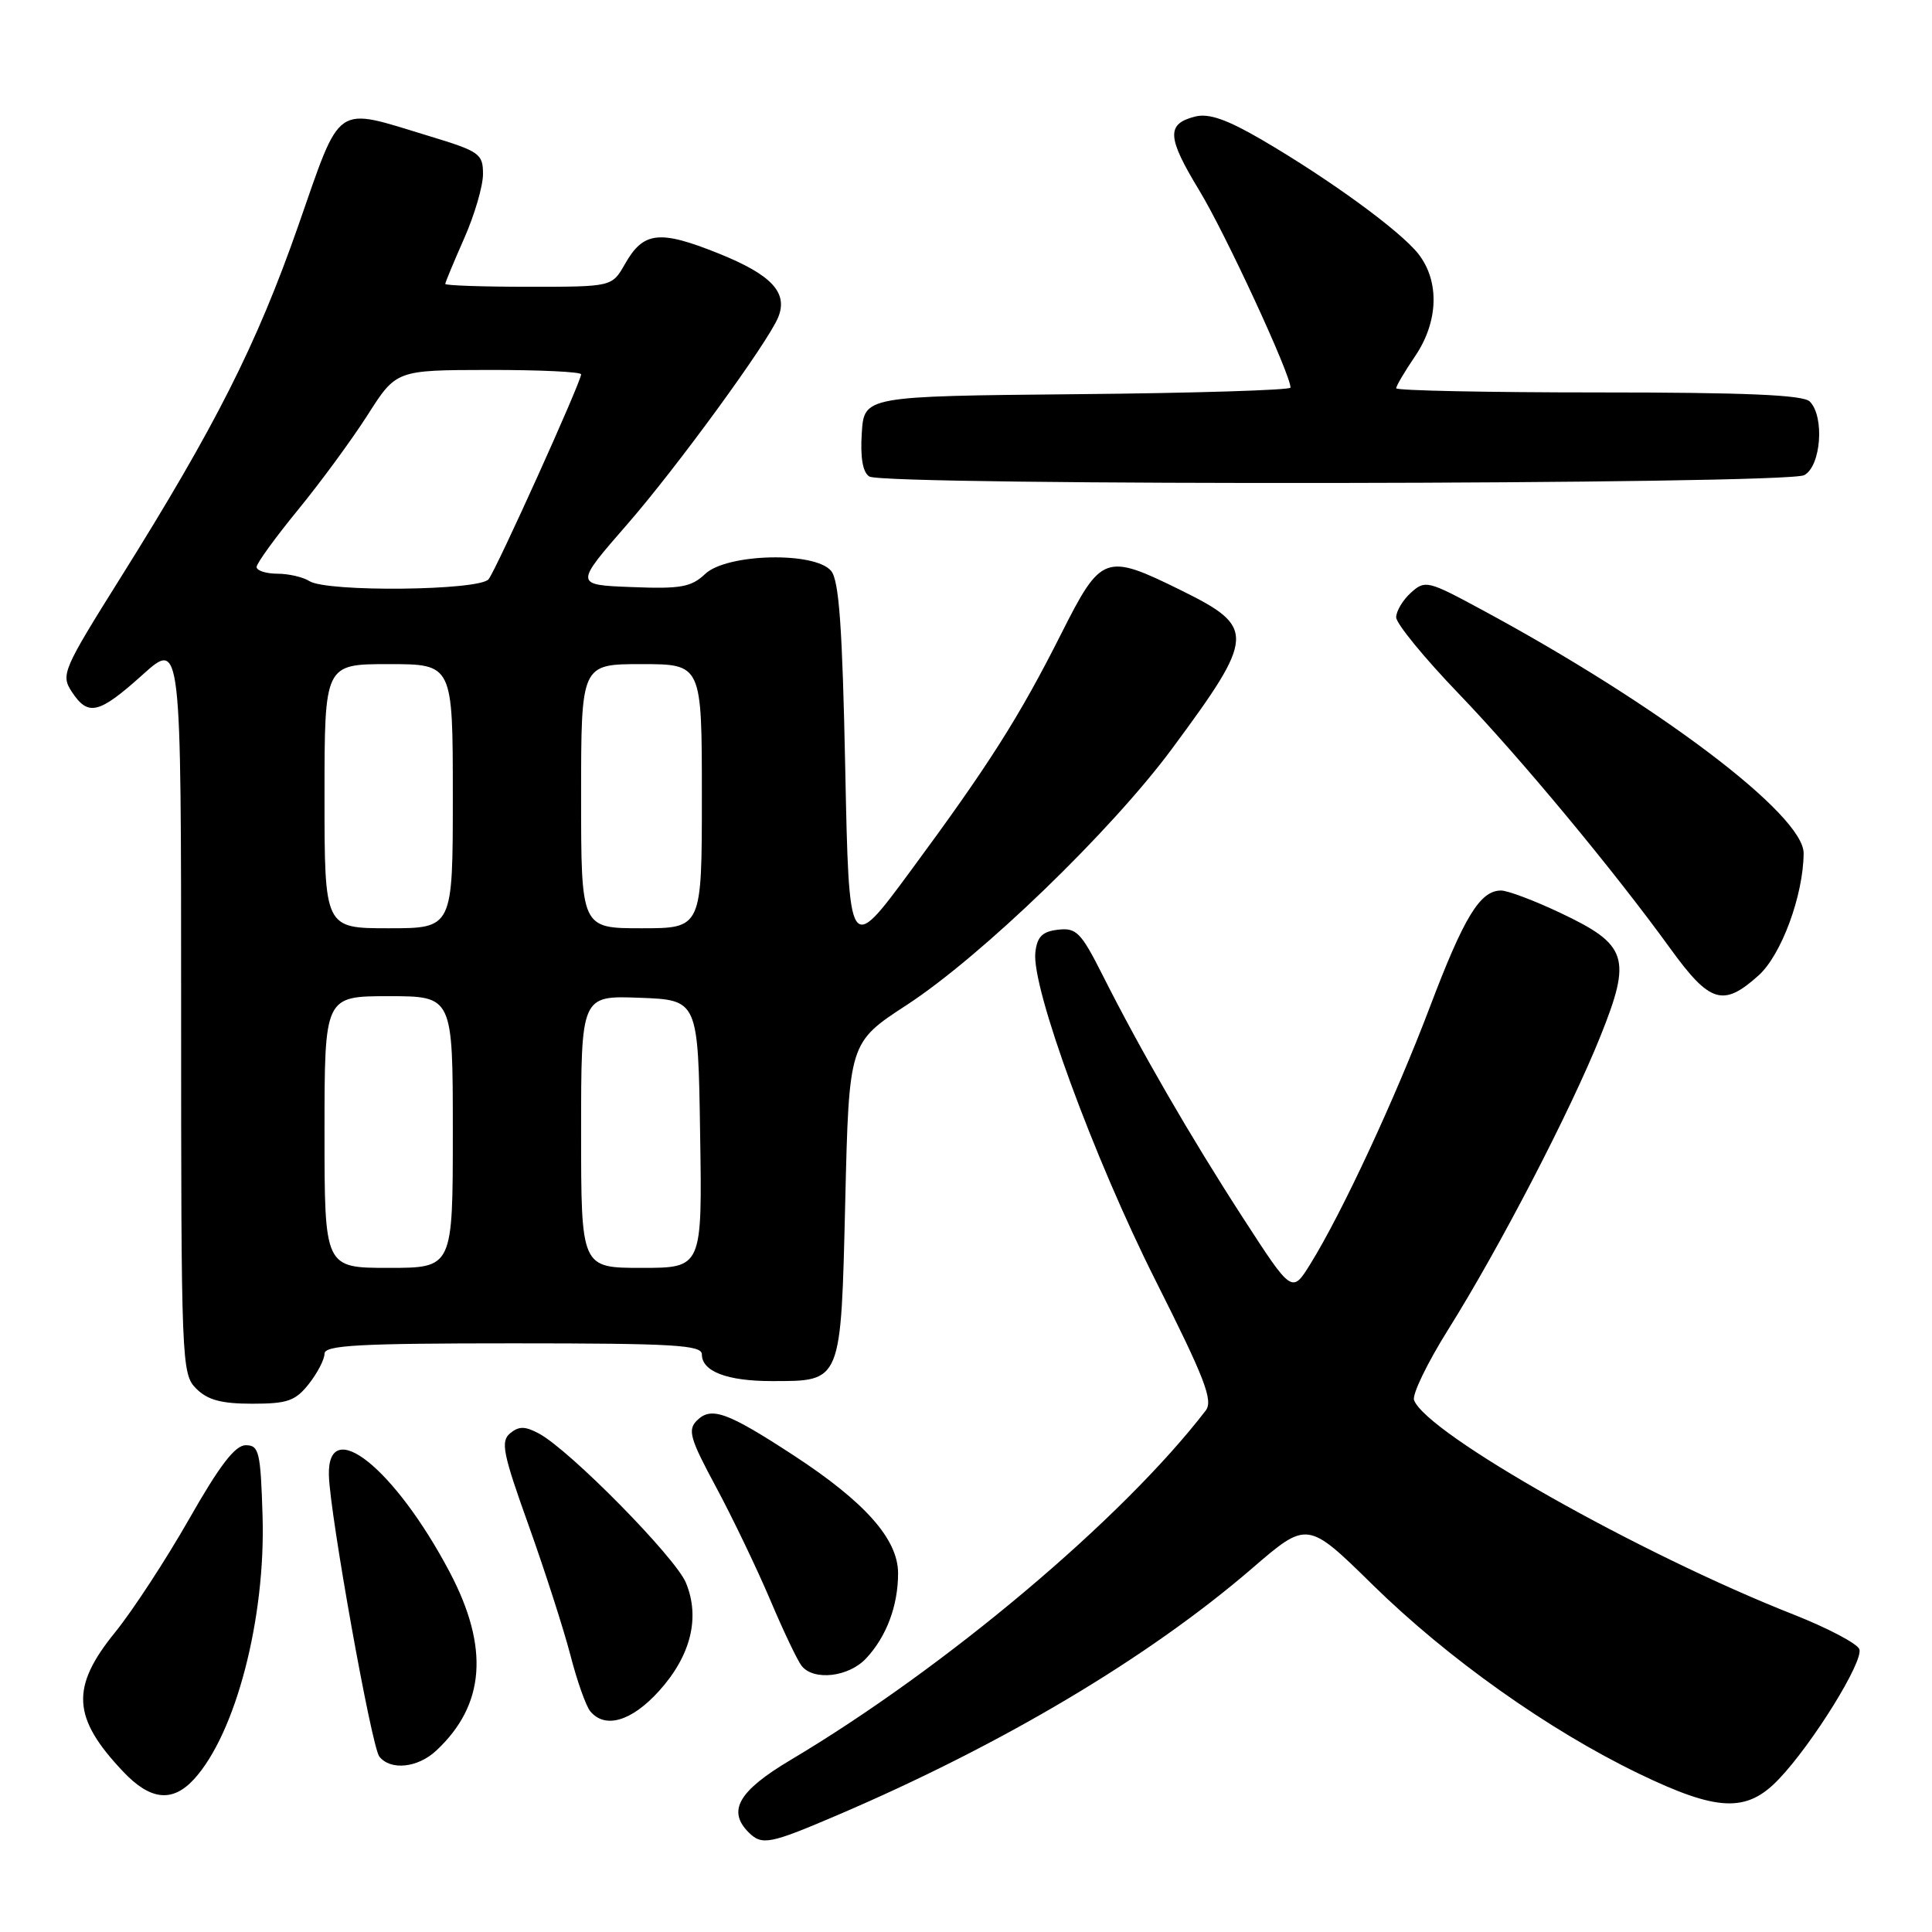 <?xml version="1.0" encoding="UTF-8" standalone="no"?>
<!DOCTYPE svg PUBLIC "-//W3C//DTD SVG 1.1//EN" "http://www.w3.org/Graphics/SVG/1.1/DTD/svg11.dtd" >
<svg xmlns="http://www.w3.org/2000/svg" xmlns:xlink="http://www.w3.org/1999/xlink" version="1.1" viewBox="0 0 256 256">
 <g >
 <path fill="currentColor"
d=" M 110.95 240.52 C 132.83 231.16 152.15 219.66 165.87 207.85 C 173.23 201.50 173.23 201.50 181.89 210.00 C 191.85 219.77 205.15 229.21 217.10 234.99 C 227.59 240.06 231.45 240.22 235.70 235.75 C 240.21 231.02 246.97 220.09 246.37 218.52 C 246.08 217.77 242.17 215.72 237.67 213.94 C 217.29 205.92 189.08 189.98 187.37 185.53 C 187.09 184.80 189.12 180.60 191.87 176.21 C 198.69 165.33 208.08 147.24 212.07 137.29 C 216.24 126.90 215.68 125.18 206.75 120.96 C 203.31 119.33 199.78 118.00 198.90 118.00 C 196.12 118.00 194.00 121.47 189.46 133.45 C 184.84 145.63 177.83 160.70 173.65 167.45 C 171.20 171.41 171.20 171.41 164.75 161.45 C 157.76 150.66 151.10 139.14 146.09 129.19 C 143.24 123.54 142.62 122.91 140.20 123.19 C 138.11 123.43 137.43 124.11 137.19 126.19 C 136.65 130.82 144.91 153.36 153.11 169.66 C 159.66 182.68 160.78 185.58 159.76 186.91 C 148.71 201.28 125.29 220.99 104.75 233.21 C 97.86 237.31 96.34 239.94 99.20 242.80 C 100.96 244.56 102.00 244.35 110.95 240.52 Z  M 25.71 235.75 C 31.24 229.70 35.21 214.45 34.79 200.85 C 34.53 192.36 34.32 191.50 32.56 191.50 C 31.15 191.50 29.10 194.18 25.06 201.28 C 22.00 206.65 17.59 213.40 15.26 216.28 C 9.32 223.58 9.56 227.61 16.32 234.75 C 19.92 238.56 22.85 238.87 25.71 235.75 Z  M 57.80 231.97 C 64.28 225.93 64.86 218.32 59.59 208.32 C 52.33 194.56 43.36 187.37 43.58 195.50 C 43.72 200.71 49.23 231.44 50.26 232.75 C 51.74 234.63 55.35 234.26 57.80 231.97 Z  M 87.33 224.06 C 91.54 219.40 92.80 214.34 90.89 209.73 C 89.50 206.36 75.49 192.13 71.41 189.95 C 69.56 188.96 68.76 188.96 67.59 189.92 C 66.31 190.99 66.63 192.59 70.04 202.10 C 72.19 208.12 74.68 215.85 75.57 219.27 C 76.45 222.70 77.64 226.06 78.21 226.75 C 80.17 229.12 83.69 228.09 87.33 224.06 Z  M 114.76 219.75 C 117.46 216.87 119.00 212.77 119.00 208.47 C 119.00 203.97 114.65 199.05 105.20 192.87 C 96.36 187.10 94.24 186.33 92.34 188.23 C 91.09 189.48 91.43 190.64 94.90 197.08 C 97.09 201.16 100.31 207.88 102.06 212.00 C 103.80 216.12 105.68 220.06 106.23 220.75 C 107.85 222.75 112.46 222.21 114.76 219.75 Z  M 40.93 183.37 C 42.07 181.92 43.00 180.12 43.00 179.37 C 43.00 178.25 47.54 178.00 68.00 178.00 C 89.29 178.00 93.00 178.22 93.00 179.46 C 93.00 181.72 96.34 183.00 102.24 183.00 C 111.57 183.00 111.42 183.35 112.00 159.16 C 112.50 138.15 112.50 138.15 120.14 133.17 C 130.08 126.68 147.27 110.08 155.35 99.14 C 166.36 84.25 166.42 83.12 156.52 78.23 C 146.44 73.26 145.93 73.44 140.62 83.97 C 135.05 95.02 131.02 101.37 120.60 115.48 C 112.50 126.46 112.50 126.46 112.00 101.88 C 111.62 83.10 111.18 76.91 110.13 75.65 C 107.98 73.06 96.33 73.34 93.45 76.04 C 91.59 77.80 90.20 78.05 83.70 77.79 C 76.12 77.50 76.12 77.50 83.09 69.50 C 89.68 61.95 101.77 45.36 103.12 42.03 C 104.44 38.77 102.24 36.41 95.23 33.59 C 87.37 30.43 85.25 30.67 82.80 35.00 C 81.09 38.00 81.09 38.00 70.05 38.00 C 63.97 38.00 59.00 37.83 59.00 37.62 C 59.00 37.42 60.13 34.71 61.50 31.60 C 62.88 28.49 64.00 24.65 64.00 23.07 C 64.00 20.37 63.56 20.06 56.80 18.01 C 44.16 14.17 45.30 13.37 39.49 30.00 C 34.00 45.68 28.57 56.43 16.03 76.46 C 8.31 88.78 8.04 89.41 9.51 91.66 C 11.68 94.96 13.09 94.62 18.89 89.41 C 24.00 84.81 24.00 84.81 24.00 133.41 C 24.00 180.67 24.05 182.05 26.00 184.00 C 27.51 185.51 29.33 186.00 33.43 186.00 C 38.10 186.00 39.14 185.63 40.93 183.37 Z  M 233.02 129.25 C 236.05 126.53 238.96 118.61 238.99 113.06 C 239.01 107.98 219.77 93.42 196.34 80.79 C 189.18 76.92 188.83 76.84 186.95 78.54 C 185.88 79.51 185.00 80.98 185.00 81.80 C 185.00 82.62 188.72 87.17 193.27 91.90 C 201.37 100.32 213.87 115.38 221.32 125.68 C 226.57 132.93 228.33 133.47 233.02 129.25 Z  M 239.07 62.96 C 241.30 61.77 241.79 55.19 239.80 53.20 C 238.93 52.33 231.31 52.00 211.80 52.00 C 197.06 52.00 185.00 51.75 185.00 51.45 C 185.00 51.14 186.12 49.24 187.50 47.21 C 190.61 42.63 190.78 37.26 187.93 33.63 C 185.51 30.57 176.23 23.80 167.18 18.51 C 162.58 15.83 160.18 14.99 158.38 15.44 C 154.52 16.41 154.62 18.17 158.92 25.25 C 162.37 30.93 171.00 49.58 171.00 51.36 C 171.00 51.69 158.29 52.09 142.75 52.23 C 114.50 52.50 114.50 52.50 114.19 57.40 C 113.98 60.65 114.32 62.59 115.19 63.14 C 117.17 64.39 236.71 64.23 239.07 62.96 Z  M 43.00 150.00 C 43.00 132.00 43.00 132.00 51.50 132.00 C 60.00 132.00 60.00 132.00 60.00 150.00 C 60.00 168.00 60.00 168.00 51.50 168.00 C 43.00 168.00 43.00 168.00 43.00 150.00 Z  M 77.00 149.96 C 77.00 131.92 77.00 131.92 84.75 132.21 C 92.50 132.50 92.50 132.50 92.77 150.25 C 93.05 168.00 93.05 168.00 85.02 168.00 C 77.00 168.00 77.00 168.00 77.00 149.96 Z  M 43.00 105.50 C 43.00 88.00 43.00 88.00 51.50 88.00 C 60.00 88.00 60.00 88.00 60.00 105.50 C 60.00 123.00 60.00 123.00 51.50 123.00 C 43.00 123.00 43.00 123.00 43.00 105.50 Z  M 77.00 105.50 C 77.00 88.00 77.00 88.00 85.00 88.00 C 93.00 88.00 93.00 88.00 93.00 105.50 C 93.00 123.00 93.00 123.00 85.00 123.00 C 77.00 123.00 77.00 123.00 77.00 105.50 Z  M 41.00 77.00 C 40.17 76.47 38.26 76.02 36.75 76.02 C 35.24 76.01 34.00 75.61 34.00 75.13 C 34.00 74.65 36.46 71.26 39.46 67.59 C 42.46 63.93 46.62 58.26 48.71 54.99 C 52.50 49.04 52.50 49.04 64.75 49.02 C 71.49 49.01 77.00 49.27 77.00 49.60 C 77.00 50.60 65.80 75.40 64.74 76.75 C 63.54 78.27 43.30 78.48 41.00 77.00 Z "/>
</g>
</svg>